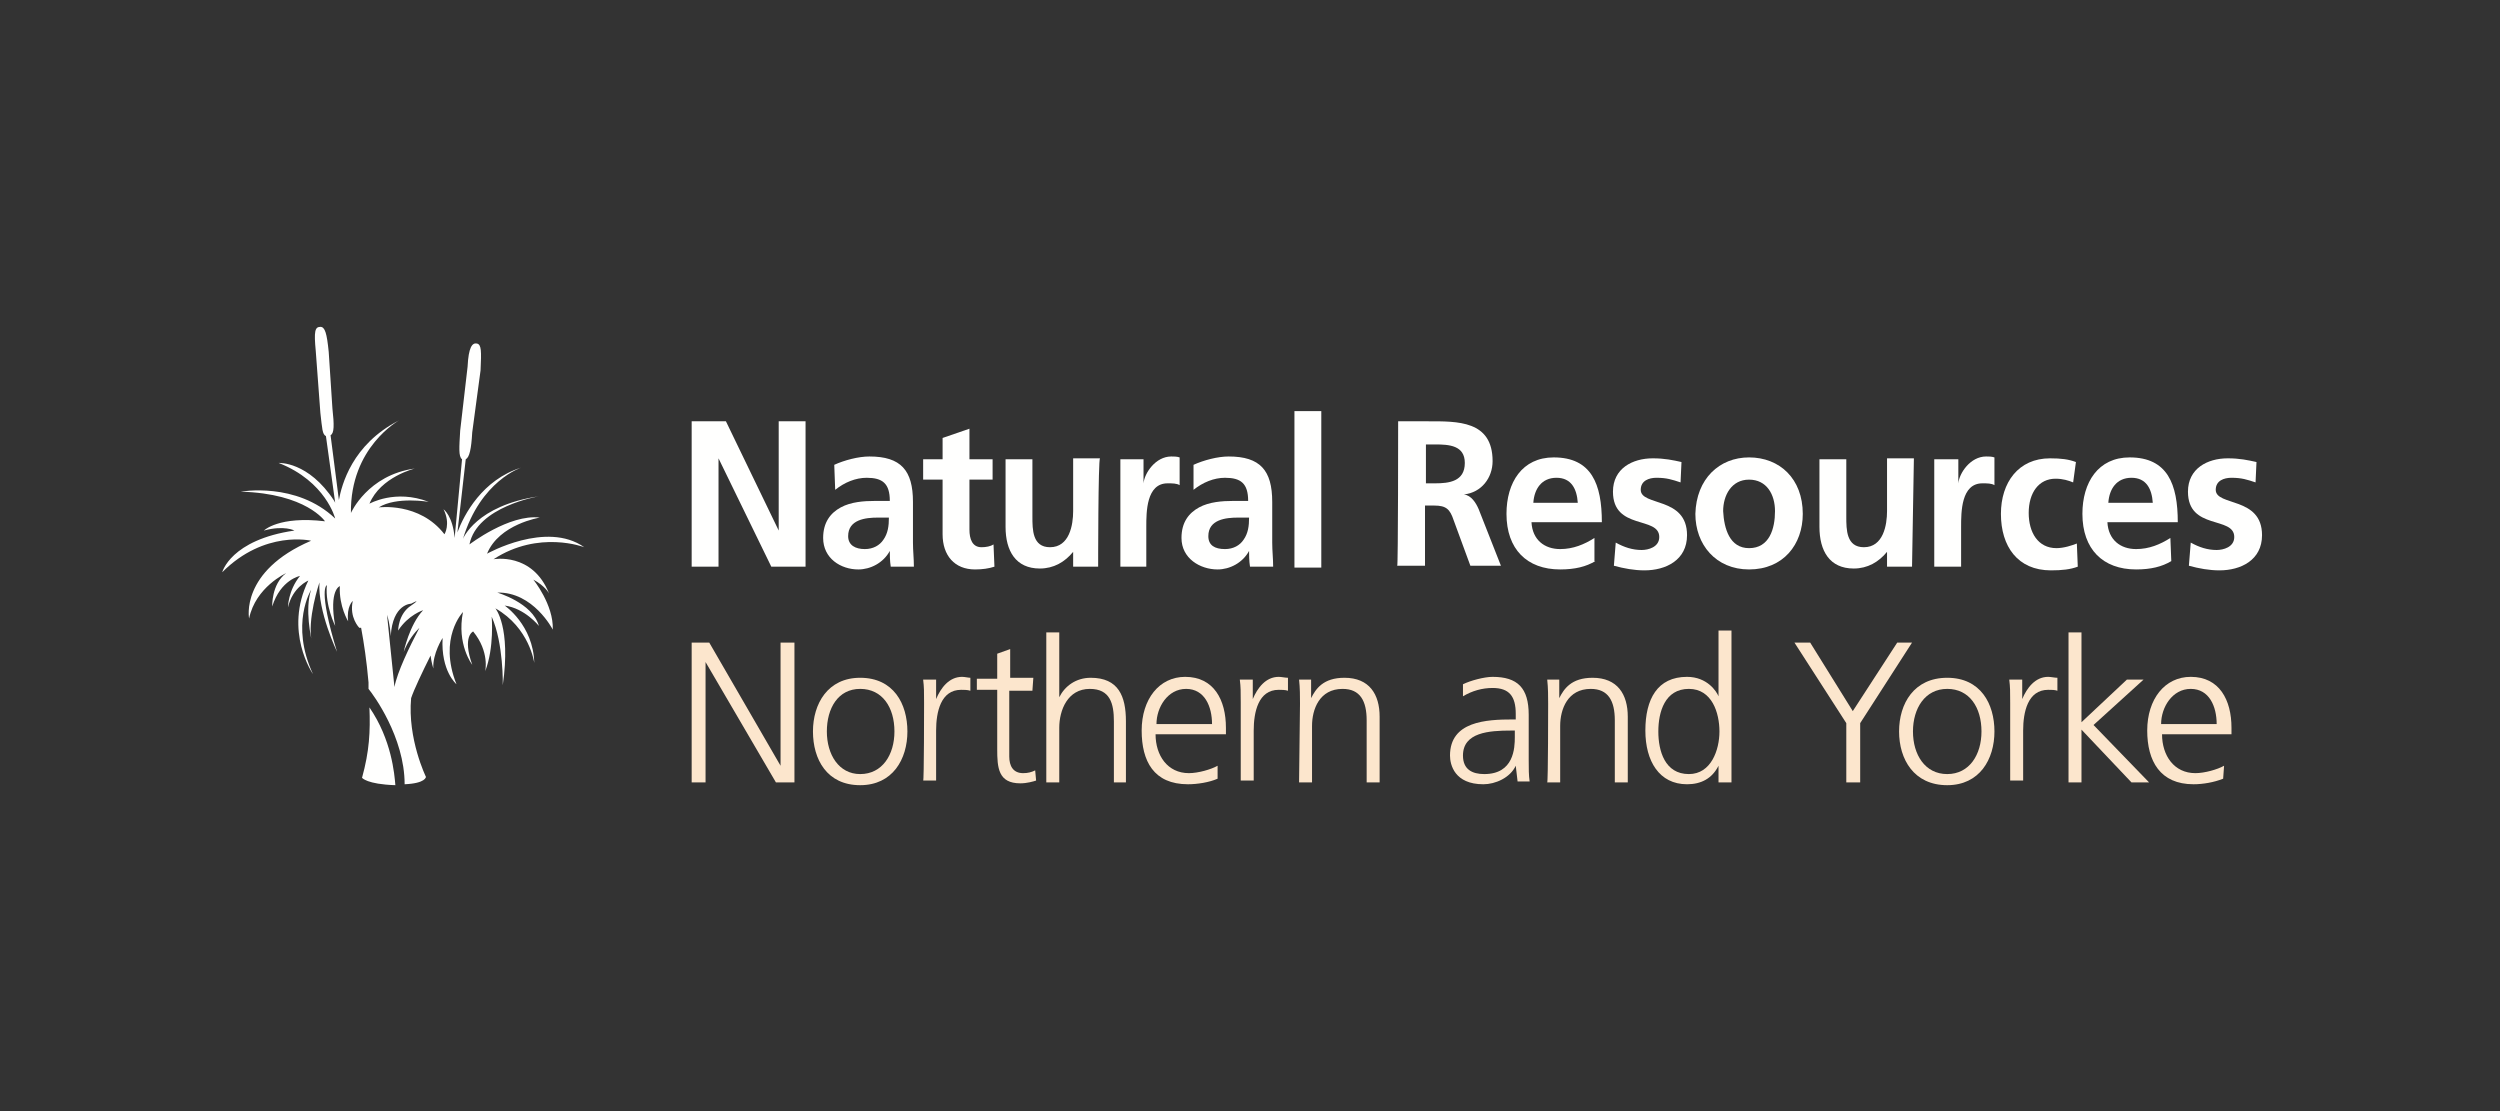 <?xml version="1.0" encoding="utf-8"?>
<!-- Generator: Adobe Illustrator 19.0.0, SVG Export Plug-In . SVG Version: 6.00 Build 0)  -->
<svg version="1.1" id="Layer_1" xmlns="http://www.w3.org/2000/svg" xmlns:xlink="http://www.w3.org/1999/xlink" x="0px" y="0px"
	 width="270px" height="120px" viewBox="0 0 270 120" style="enable-background:new 0 0 270 120;" xml:space="preserve">
<rect x="0" y="0" width="270" height="120" fill="#333333" stroke="none"/>
<style type="text/css">
	.st0{fill:#FFFFFE;}
	.st1{fill:#FCE6CD;}
</style>
<g>
	<polygon id="XMLID_47_" class="st0" points="84.1,45.5 84.1,57.3 84.1,57.3 78.4,45.5 74.7,45.5 74.7,61.2 77.6,61.2 77.6,49.5 
		77.6,49.5 83.3,61.2 87,61.2 87,45.5 	"/>
	<path class="st0" d="M93.4,59.3c0.9,0,1.6-0.4,2-1c0.5-0.7,0.6-1.5,0.6-2.4h-1.2c-1.3,0-3.2,0.2-3.2,2
		C91.6,58.9,92.4,59.3,93.4,59.3 M90.1,50.2c1.1-0.5,2.6-0.9,3.8-0.9c3.4,0,4.7,1.5,4.7,4.9v1.5c0,1.2,0,2,0,2.9s0.1,1.7,0.1,2.6
		h-2.5c-0.1-0.6-0.1-1.4-0.1-1.7l0,0c-0.7,1.3-2.1,2-3.4,2c-1.9,0-3.8-1.2-3.8-3.4c0-1.7,0.8-2.7,1.9-3.3c1.1-0.6,2.5-0.7,3.7-0.7
		h1.6c0-1.9-0.8-2.5-2.5-2.5c-1.2,0-2.4,0.5-3.4,1.3L90.1,50.2z"/>
	<path id="XMLID_44_" class="st0" d="M101.8,51.8h-2.1v-2.2h2.1v-2.3l2.9-1v3.3h2.5v2.2h-2.5v5.4c0,1,0.3,1.9,1.3,1.9
		c0.5,0,1-0.1,1.3-0.3l0.1,2.4c-0.6,0.2-1.3,0.3-2.1,0.3c-2.2,0-3.5-1.5-3.5-3.8V51.8L101.8,51.8z"/>
	<path id="XMLID_43_" class="st0" d="M118.6,61.2h-2.7v-1.6l0,0c-0.9,1.1-2.1,1.8-3.6,1.8c-2.6,0-3.7-1.9-3.7-4.5v-7.3h2.9v6.2
		c0,1.4,0,3.3,1.9,3.3c2.1,0,2.5-2.4,2.5-3.9v-5.7h2.9C118.6,49.6,118.6,61.2,118.6,61.2z"/>
	<path id="XMLID_42_" class="st0" d="M121,49.6h2.5v2.6l0,0c0.1-1.1,1.3-2.9,3-2.9c0.3,0,0.6,0,0.9,0.1v3c-0.3-0.2-0.8-0.2-1.3-0.2
		c-2.3,0-2.3,3.1-2.3,4.7v4.3H121V49.6L121,49.6z"/>
	<path class="st0" d="M132.3,59.3c0.9,0,1.6-0.4,2-1c0.5-0.7,0.6-1.5,0.6-2.4h-1.2c-1.3,0-3.2,0.2-3.2,2
		C130.5,58.9,131.2,59.3,132.3,59.3 M128.9,50.2c1.1-0.5,2.6-0.9,3.8-0.9c3.4,0,4.7,1.5,4.7,4.9v1.5c0,1.2,0,2,0,2.9
		s0.1,1.7,0.1,2.6H135c-0.1-0.6-0.1-1.4-0.1-1.7l0,0c-0.7,1.3-2.1,2-3.4,2c-1.9,0-3.9-1.2-3.9-3.4c0-1.7,0.8-2.7,1.9-3.3
		c1.1-0.6,2.5-0.7,3.7-0.7h1.6c0-1.9-0.8-2.5-2.5-2.5c-1.2,0-2.4,0.5-3.4,1.3V50.2z"/>
	<rect id="XMLID_39_" x="139.8" y="44.4" class="st0" width="2.9" height="16.9"/>
	<path class="st0" d="M154,52.2h1c1.5,0,3.2-0.2,3.2-2.2c0-1.9-1.7-2-3.2-2h-1C154,48,154,52.2,154,52.2z M151,45.5h3.2
		c3.2,0,7-0.1,7,4.3c0,1.8-1.2,3.4-3.1,3.6l0,0c0.8,0.1,1.3,0.9,1.6,1.6l2.4,6.1h-3.3l-1.8-4.9c-0.4-1.2-0.8-1.6-2.1-1.6h-1v6.5h-3
		C151,61.2,151,45.5,151,45.5z"/>
	<path class="st0" d="M170.4,54.3c-0.1-1.5-0.7-2.7-2.3-2.7c-1.6,0-2.4,1.2-2.5,2.7H170.4z M172.3,60.6c-1,0.6-2.2,0.9-3.8,0.9
		c-3.6,0-5.8-2.2-5.8-6c0-3.4,1.7-6.1,5.1-6.1c4.1,0,5.2,2.9,5.2,7h-7.6c0.1,1.9,1.4,2.9,3.1,2.9c1.4,0,2.6-0.5,3.7-1.2v2.5H172.3z"
		/>
	<path id="XMLID_34_" class="st0" d="M181.5,52.1c-0.9-0.3-1.5-0.5-2.6-0.5c-0.8,0-1.7,0.3-1.7,1.3c0,1.8,5,0.7,5,4.9
		c0,2.7-2.3,3.8-4.6,3.8c-1.1,0-2.2-0.2-3.3-0.5l0.2-2.5c0.9,0.5,1.8,0.8,2.8,0.8c0.7,0,1.9-0.3,1.9-1.4c0-2.3-5-0.7-5-4.9
		c0-2.5,2.1-3.6,4.3-3.6c1.3,0,2.2,0.2,3.1,0.4L181.5,52.1z"/>
	<path class="st0" d="M188.9,59.2c2.2,0,2.8-2.1,2.8-4c0-1.8-0.9-3.4-2.8-3.4c-1.9,0-2.8,1.7-2.8,3.4
		C186.2,57.1,186.8,59.2,188.9,59.2 M188.9,49.4c3.3,0,5.8,2.3,5.8,6.1c0,3.3-2.1,6-5.8,6c-3.6,0-5.8-2.7-5.8-6
		C183.2,51.7,185.7,49.4,188.9,49.4"/>
	<path id="XMLID_31_" class="st0" d="M206.5,61.2h-2.7v-1.6l0,0c-0.9,1.1-2.1,1.8-3.6,1.8c-2.6,0-3.7-1.9-3.7-4.5v-7.3h2.9v6.2
		c0,1.4,0,3.3,1.9,3.3c2.1,0,2.5-2.4,2.5-3.9v-5.7h2.9L206.5,61.2L206.5,61.2z"/>
	<path id="XMLID_30_" class="st0" d="M208.9,49.6h2.6v2.6l0,0c0.1-1.1,1.3-2.9,3-2.9c0.3,0,0.6,0,0.9,0.1v3
		c-0.3-0.2-0.8-0.2-1.3-0.2c-2.3,0-2.3,3.1-2.3,4.7v4.3h-2.9V49.6L208.9,49.6z"/>
	<path id="XMLID_29_" class="st0" d="M223.9,52.1c-0.5-0.2-1.1-0.4-1.9-0.4c-1.8,0-2.9,1.5-2.9,3.7c0,2.1,1,3.8,3,3.8
		c0.8,0,1.7-0.3,2.2-0.5l0.1,2.5c-0.8,0.3-1.7,0.4-2.9,0.4c-3.6,0-5.4-2.6-5.4-6.1c0-3.4,1.9-6,5.3-6c1.2,0,2,0.1,2.8,0.4
		L223.9,52.1z"/>
	<path class="st0" d="M232.5,54.3c-0.1-1.5-0.7-2.7-2.3-2.7c-1.6,0-2.4,1.2-2.5,2.7H232.5z M234.5,60.6c-1,0.6-2.2,0.9-3.8,0.9
		c-3.6,0-5.8-2.2-5.8-6c0-3.4,1.7-6.1,5.1-6.1c4.1,0,5.2,2.9,5.2,7h-7.6c0.1,1.9,1.4,2.9,3.1,2.9c1.4,0,2.6-0.5,3.7-1.2L234.5,60.6
		L234.5,60.6z"/>
	<path id="XMLID_26_" class="st0" d="M243.6,52.1c-0.9-0.3-1.5-0.5-2.6-0.5c-0.8,0-1.7,0.3-1.7,1.3c0,1.8,5,0.7,5,4.9
		c0,2.7-2.3,3.8-4.6,3.8c-1.1,0-2.2-0.2-3.3-0.5l0.2-2.5c0.9,0.5,1.8,0.8,2.8,0.8c0.7,0,1.9-0.3,1.9-1.4c0-2.3-5-0.7-5-4.9
		c0-2.5,2.1-3.6,4.3-3.6c1.3,0,2.2,0.2,3.1,0.4L243.6,52.1z"/>
	<polygon id="XMLID_25_" class="st1" points="74.7,69.4 76.6,69.4 84.3,82.7 84.3,82.7 84.3,69.4 85.8,69.4 85.8,84.5 83.8,84.5 
		76.2,71.5 76.2,71.5 76.2,84.5 74.7,84.5 	"/>
	<path class="st1" d="M92.9,83.6c2.4,0,3.7-2.1,3.7-4.6c0-2.6-1.3-4.6-3.7-4.6s-3.6,2.1-3.6,4.6S90.6,83.6,92.9,83.6 M92.9,73.2
		c3.6,0,5.1,2.8,5.1,5.8s-1.6,5.8-5.1,5.8c-3.6,0-5.1-2.8-5.1-5.8C87.8,76,89.4,73.2,92.9,73.2"/>
	<path id="XMLID_22_" class="st1" d="M99.8,75.9c0-1.2,0-1.7-0.1-2.5h1.4v2.1l0,0c0.5-1.2,1.4-2.4,2.8-2.4c0.3,0,0.7,0.1,0.9,0.1
		v1.4c-0.3-0.1-0.7-0.1-1-0.1c-2.2,0-2.7,2.4-2.7,4.4v5.4h-1.4C99.8,84.5,99.8,75.9,99.8,75.9z"/>
	<path id="XMLID_21_" class="st1" d="M111.5,74.6H109v7.1c0,1,0.4,1.8,1.5,1.8c0.5,0,0.9-0.1,1.3-0.3l0.1,1.1
		c-0.3,0.1-1,0.3-1.7,0.3c-2.4,0-2.5-1.7-2.5-3.7v-6.4h-2.2v-1.2h2.2v-2.7l1.4-0.5v3.1h2.5L111.5,74.6L111.5,74.6z"/>
	<path id="XMLID_20_" class="st1" d="M113,68.3h1.4v7l0,0c0.6-1.2,1.8-2.1,3.4-2.1c3,0,3.8,2,3.8,4.7v6.6h-1.3v-6.6
		c0-1.9-0.4-3.5-2.6-3.5c-2.4,0-3.3,2.3-3.3,4.2v5.9H113V68.3z"/>
	<path class="st1" d="M130.9,78.2c0-1.9-0.8-3.8-2.8-3.8c-2,0-3.2,2-3.2,3.8H130.9z M131.5,84.1c-0.9,0.4-2.2,0.6-3.2,0.6
		c-3.7,0-5-2.5-5-5.8c0-3.4,1.9-5.8,4.7-5.8c3.1,0,4.4,2.5,4.4,5.5v0.7h-7.6c0,2.3,1.3,4.2,3.6,4.2c1,0,2.4-0.4,3.1-0.8V84.1z"/>
	<path id="XMLID_17_" class="st1" d="M134,75.9c0-1.2,0-1.7-0.1-2.5h1.4v2.1l0,0c0.5-1.2,1.4-2.4,2.8-2.4c0.3,0,0.7,0.1,1,0.1v1.4
		c-0.3-0.1-0.7-0.1-1-0.1c-2.2,0-2.7,2.4-2.7,4.4v5.4H134V75.9z"/>
	<path id="XMLID_16_" class="st1" d="M140.4,76c0-0.8,0-1.7-0.1-2.6h1.3v2l0,0c0.5-1,1.3-2.2,3.6-2.2c2.7,0,3.8,1.8,3.8,4.2v7.1
		h-1.4v-6.7c0-2.1-0.7-3.4-2.6-3.4c-2.5,0-3.3,2.2-3.3,4v6.1h-1.4L140.4,76L140.4,76z"/>
	<path class="st1" d="M163.6,78.9h-0.4c-2.4,0-5.2,0.2-5.2,2.7c0,1.5,1,2,2.3,2c3.2,0,3.3-2.8,3.3-4
		C163.6,79.6,163.6,78.9,163.6,78.9z M163.7,82.7L163.7,82.7c-0.6,1.3-2.2,2-3.5,2c-3.1,0-3.6-2.1-3.6-3.1c0-3.7,3.9-3.9,6.8-3.9
		h0.3v-0.6c0-1.9-0.7-2.8-2.5-2.8c-1.1,0-2.2,0.3-3.2,0.9v-1.3c0.8-0.4,2.3-0.8,3.2-0.8c2.7,0,3.9,1.2,3.9,4.1v4.9
		c0,0.9,0,1.6,0.1,2.3h-1.3L163.7,82.7L163.7,82.7z"/>
	<path id="XMLID_13_" class="st1" d="M167.2,76c0-0.8,0-1.7-0.1-2.6h1.3v2l0,0c0.5-1,1.3-2.2,3.6-2.2c2.7,0,3.8,1.8,3.8,4.2v7.1
		h-1.4v-6.7c0-2.1-0.7-3.4-2.6-3.4c-2.5,0-3.3,2.2-3.3,4v6.1h-1.4C167.2,84.5,167.2,76,167.2,76z"/>
	<path class="st1" d="M182.4,83.6c2.4,0,3.3-2.6,3.3-4.6s-0.8-4.6-3.3-4.6c-2.6,0-3.3,2.5-3.3,4.6S179.8,83.6,182.4,83.6 M187,84.5
		h-1.4v-1.8l0,0c-0.7,1.4-1.9,2-3.4,2c-3,0-4.5-2.5-4.5-5.8c0-3.4,1.3-5.8,4.5-5.8c2.2,0,3.2,1.6,3.4,2.1l0,0v-7.1h1.4V84.5z"/>
	<polygon id="XMLID_10_" class="st1" points="199.4,78.1 193.8,69.4 195.5,69.4 200.1,76.8 204.9,69.4 206.5,69.4 200.9,78.1 
		200.9,84.5 199.4,84.5 	"/>
	<path class="st1" d="M210.3,83.6c2.4,0,3.7-2.1,3.7-4.6c0-2.6-1.3-4.6-3.7-4.6c-2.4,0-3.7,2.1-3.7,4.6S207.9,83.6,210.3,83.6
		 M210.3,73.2c3.6,0,5.1,2.8,5.1,5.8s-1.6,5.8-5.1,5.8c-3.6,0-5.2-2.8-5.2-5.8C205.1,76,206.7,73.2,210.3,73.2"/>
	<path id="XMLID_7_" class="st1" d="M217.1,75.9c0-1.2,0-1.7-0.1-2.5h1.4v2.1l0,0c0.5-1.2,1.4-2.4,2.8-2.4c0.3,0,0.7,0.1,1,0.1v1.4
		c-0.3-0.1-0.6-0.1-1-0.1c-2.2,0-2.7,2.4-2.7,4.4v5.4h-1.4C217.1,84.3,217.1,75.9,217.1,75.9z"/>
	<polygon id="XMLID_6_" class="st1" points="223.4,68.3 224.8,68.3 224.8,78 229.7,73.4 231.5,73.4 226.1,78.3 232.1,84.5 
		230.2,84.5 224.8,78.8 224.8,84.5 223.4,84.5 	"/>
	<path class="st1" d="M239.4,78.2c0-1.9-0.8-3.8-2.8-3.8s-3.2,2-3.2,3.8H239.4z M240.1,84.1c-1,0.4-2.2,0.6-3.2,0.6
		c-3.6,0-5-2.5-5-5.8c0-3.4,1.9-5.8,4.7-5.8c3.1,0,4.4,2.5,4.4,5.5v0.7h-7.5c0,2.3,1.3,4.2,3.6,4.2c1,0,2.4-0.4,3.1-0.8L240.1,84.1
		L240.1,84.1z"/>
	<path class="st0" d="M39.1,84c0.8-2.9,0.9-5,0.8-7.6c2.4,3.5,2.7,7.2,2.8,8.4C39.6,84.7,39.1,84,39.1,84 M46,83.9
		c0,0,0,0.7-2.3,0.8c0-5.1-3.4-9.7-3.9-10.3v-0.7c-0.2-2.3-0.5-4.3-0.8-5.9c-0.1,0-0.2,0-0.2,0s-1.1-1.1-0.7-2.9
		c0,0-0.7,0.6-0.5,2.2c0,0-1-1.6-0.9-3.8c0,0-1.2,0.4-0.5,4.3c0,0-1.1-2.2-0.9-4.4c0,0-1,0.3,1.1,7.2c0,0-2.1-4.4-1.9-7.5
		c0,0-1.4,4.1-0.8,6.5c-0.1-0.5-0.8-3.6-0.1-5.7c0,0-2.3,3.7,0.2,9.1c0,0-3.2-4.6-0.5-10.1c0,0-1.7,0.7-2.2,2.9c0,0,0-1.8,1.3-3.4
		c0,0-2.1,0.4-3,3.3c0,0-0.1-2.4,1.5-3.6c0,0-3.3,1.5-4,4.9c0,0-1-5.1,6.7-8.4c0,0-5-1.2-9.6,3.4c0,0,0.9-3.5,7.8-4.5
		c0,0-1.1-0.6-3.3,0c0,0,1.6-1.6,6.6-1c0,0-2-3-9.1-3.2c0,0,6-1.1,10.2,2.9c0,0-1-4-6.1-6c0,0,3.2-0.2,6,4.1l0.1,0.2l-1-7.2
		c-0.4-0.2-0.4-0.8-0.6-2.5l-0.5-6.7c-0.2-2.1-0.1-2.6,0.5-2.6c0.5,0,0.7,0.7,0.9,2.7l0.4,6.1c0.2,1.8,0.2,2.7-0.2,2.9l0.9,7
		c0.3-1.6,1.4-6,6.5-8.6c0,0-5.3,2.9-5.2,10c0,0,1.8-4.1,6.9-4.8c0,0-3.7,0.9-4.9,3.8c0,0,2.8-1.6,6.4-0.2c0,0-3.5-0.6-5.4,0.6
		c0,0,4.4-0.6,7.1,2.9c0,0,0.7-1.1-0.1-2.7c0,0,1,0.7,1.2,3.1l0.8-8.5c-0.4-0.3-0.3-1.3-0.2-3.1l0.8-6.9c0.1-2.1,0.5-2.6,1-2.5
		s0.5,0.8,0.4,2.9L51,46.7c-0.1,1.8-0.3,2.7-0.7,2.9l-0.9,7.9c0.7-1.9,2.7-5.7,6.9-7c0,0-4.4,1.4-6.3,7.7c0,0,1.4-3.6,8.2-4.6
		c0,0-6.7,1.1-7.5,5.2c0,0,4.3-3.3,7.6-2.9c0,0-4.4,0.7-5.7,3.9c0,0,6.4-3.6,10.5-0.7c0,0-4.9-1.9-9.8,1.3c0,0,4.2-0.8,6,3.7
		c0,0-0.4-0.8-1.7-1.5c0,0,2.2,2.7,2.1,5.4c0,0-2.1-4.1-6-4c0,0,3.8,1.1,4.5,3.6c0,0-1.5-1.9-3.7-2.2c0,0,3.1,2.1,3.2,6.2
		c0,0-0.5-3.8-4.2-5.9c0,0,1.7,2,0.8,8.3c0,0,0.1-4.5-1.2-7.4c0,0,0.3,3.3-0.7,5.9c0,0,0.5-2.1-1.3-4.3c0,0-1.2,0.5-0.1,3.6
		c0,0-1.7-2.2-1-5.7c0,0-2.7,2.8-0.7,7.8c0,0-1.7-1.4-1.5-5c0,0-1.1,1.7-1,3.3c0,0-0.2-0.6-0.3-1.4c-0.9,1.8-1.8,3.7-2.1,4.6
		C44,79.8,46,83.9,46,83.9 M41.8,66.4l0.8,7.8c0.3-1.6,1.6-4.3,2.7-6.4c-0.5,0.5-1.2,1.3-1.7,2.6c0,0,0.6-2.9,2.1-4.5
		c0,0-1.6,0.5-2.7,2.2c0,0,0-1.8,1.4-2.7c1.3-0.9,0-0.2,0-0.2s-2,0-2.2,3.5C42.2,68.5,42.1,67.3,41.8,66.4"/>
</g>
</svg>
